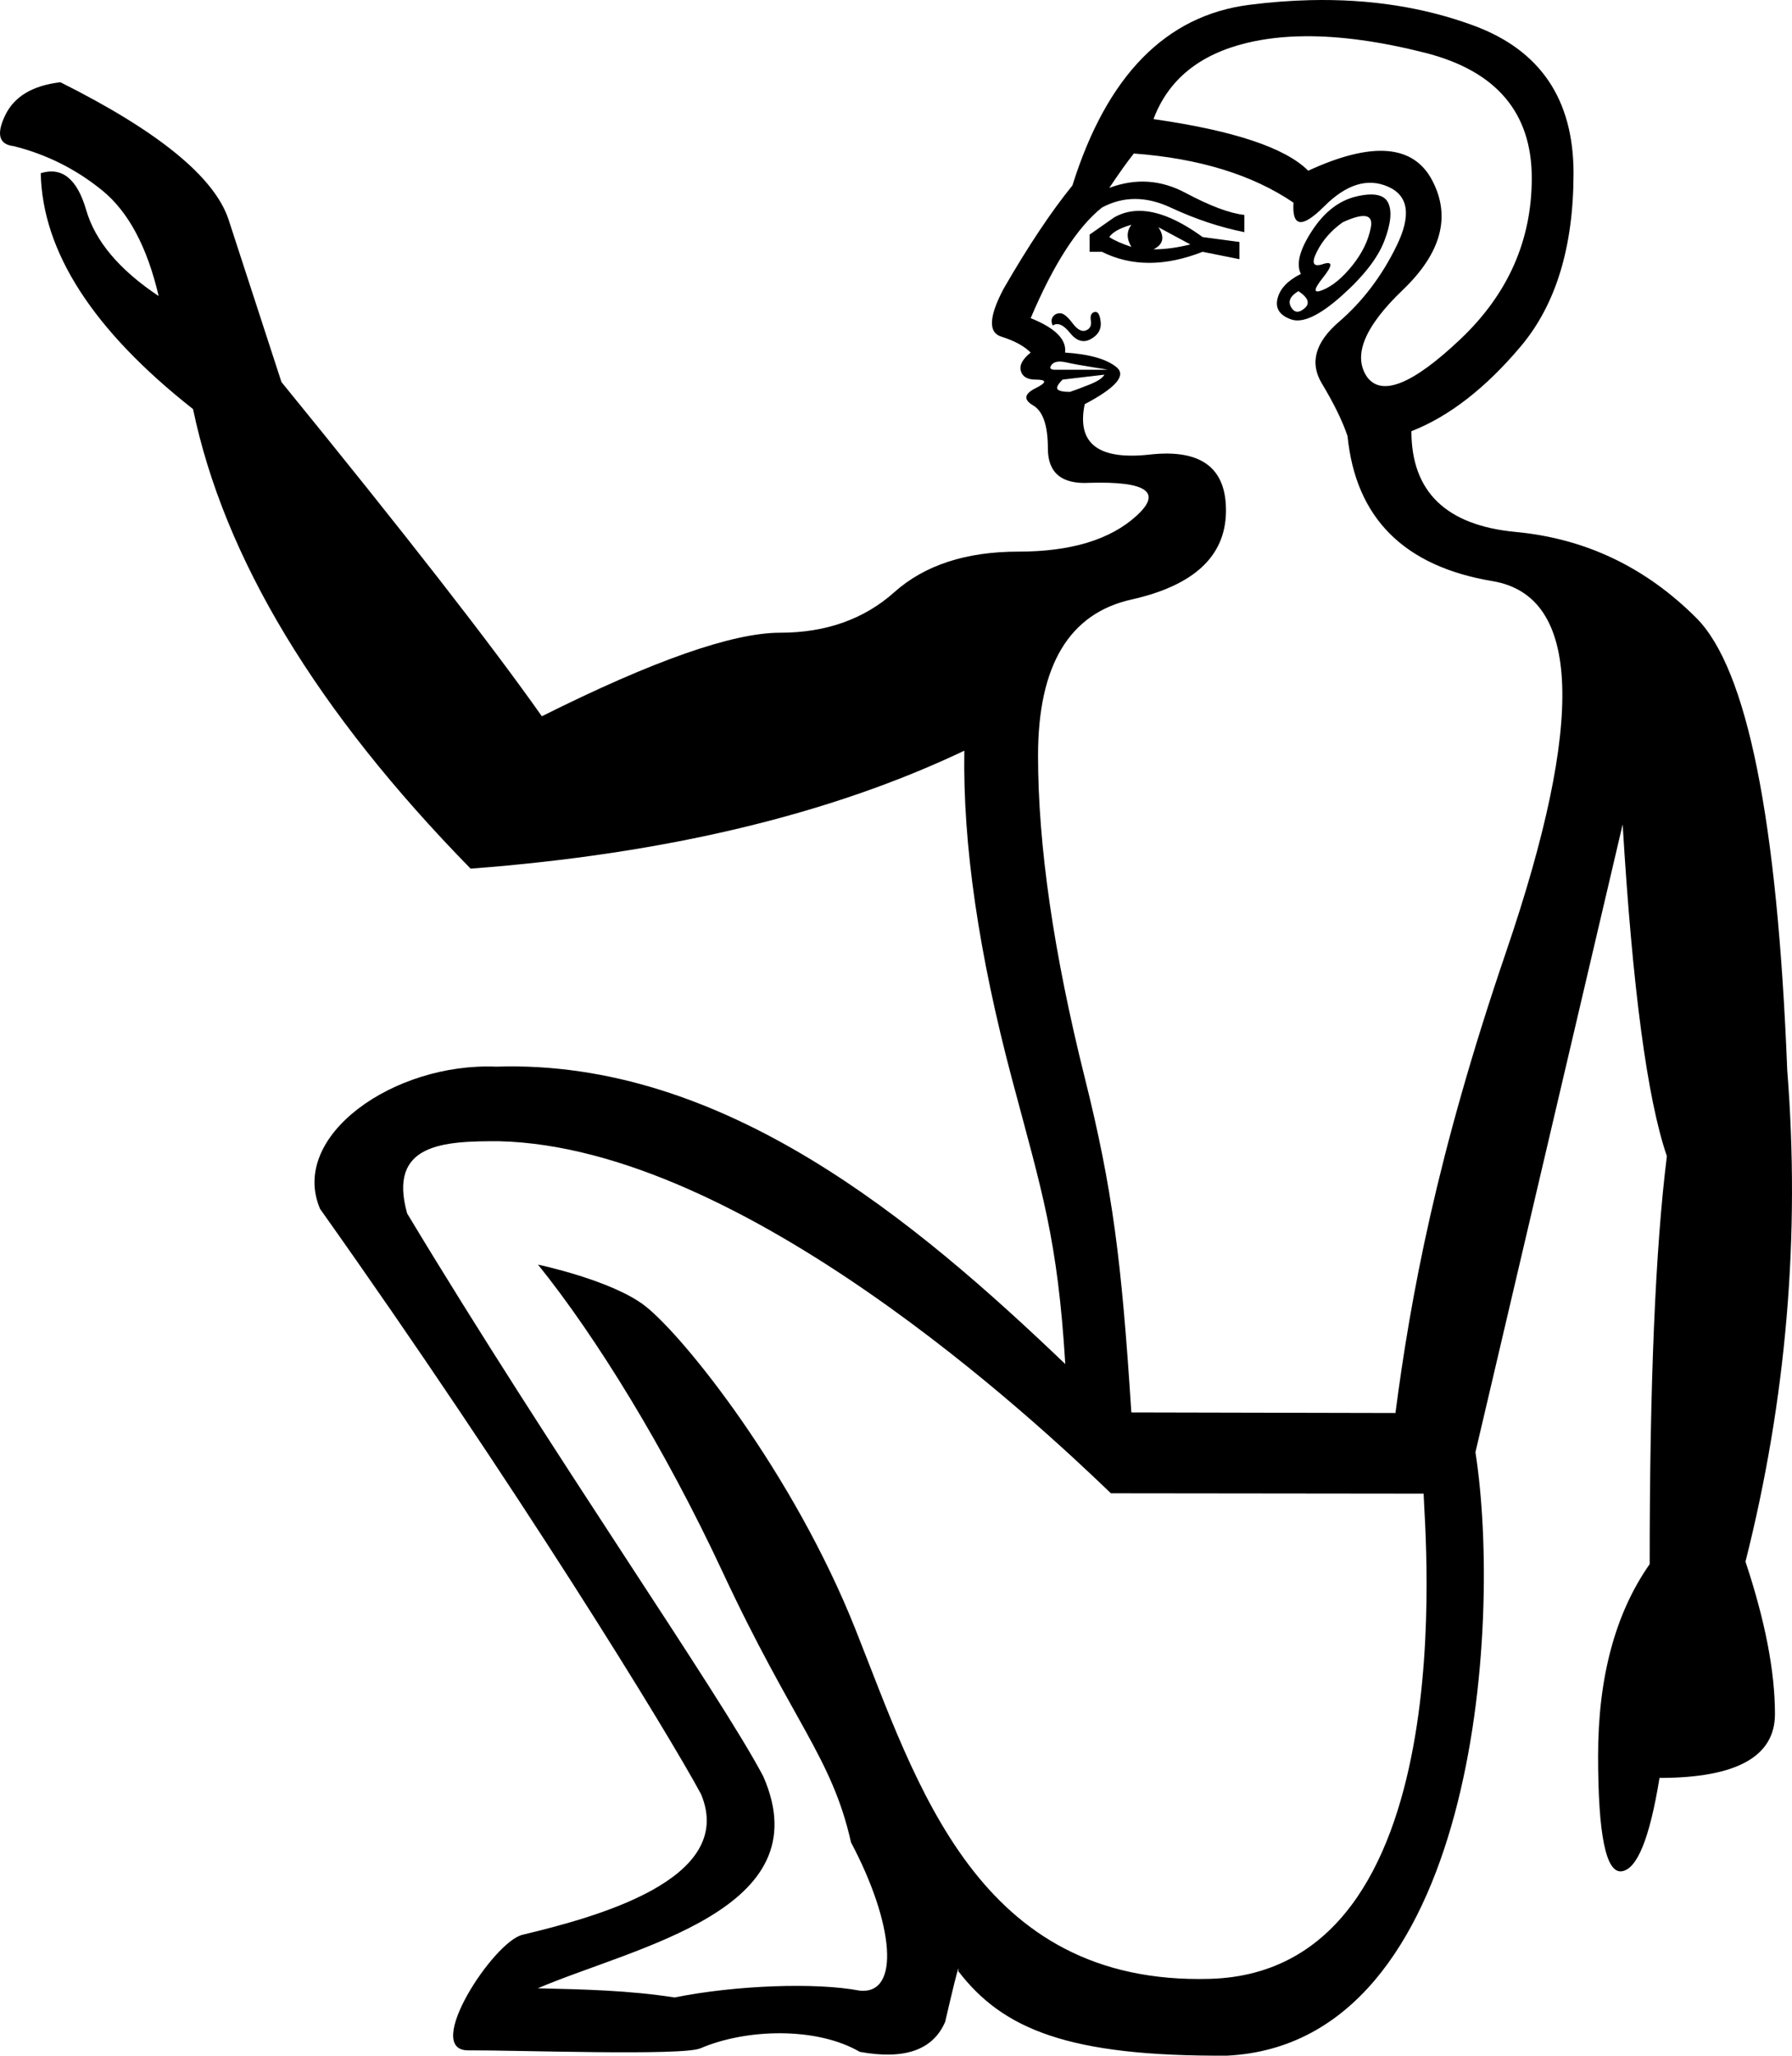 <?xml version="1.0" encoding="UTF-8" standalone="no"?>
<svg
   width="1567.934"
   height="1797.818"
   version="1.1"
   id="svg1"
   xmlns="http://www.w3.org/2000/svg"
   xmlns:svg="http://www.w3.org/2000/svg">
  <defs
     id="defs1" />
  <path
     id="path1"
     style="fill:#000000;stroke:none;stroke-width:104.863"
     d="m 1146.475,0.127 c -17.328,0.403 -35.126,1.77 -53.395,4.098 -73.074,9.313 -124.658,61.968 -154.747,157.968 -18.627,22.925 -38.686,53.015 -60.178,90.268 -12.895,24.358 -13.612,38.33 -2.149,41.912 11.463,3.582 20.06,8.238 25.792,13.969 -7.164,5.731 -10.03,11.104 -8.597,16.119 1.433,5.015 5.732,7.524 12.896,7.524 10.03,0 10.03,2.507 0,7.522 -10.03,5.015 -10.746,10.03 -2.149,15.045 8.597,5.015 12.896,17.552 12.896,37.612 0,21.493 12.178,31.523 36.536,30.09 50.149,-1.433 63.762,8.238 40.837,29.014 -22.925,20.776 -57.314,31.164 -103.164,31.164 -45.851,0 -82.029,11.821 -108.536,35.462 -26.507,23.642 -59.822,35.462 -99.941,35.462 -41.552,0 -111.045,24.36 -208.478,73.076 C 429.677,563.388 353.736,465.955 246.274,334.135 227.647,276.821 212.244,229.537 200.065,192.283 187.886,155.03 138.811,114.91 52.842,71.925 28.483,74.79 12.364,84.464 4.483,100.941 c -7.881,16.478 -5.372,25.432 7.524,26.865 28.657,7.164 54.447,20.058 77.373,38.685 22.925,18.627 39.404,49.433 49.434,92.418 C 104.425,235.984 83.291,210.91 75.41,183.686 67.53,156.462 54.276,145.717 35.649,151.449 37.082,220.225 81.499,288.999 168.901,357.775 196.125,488.163 277.082,622.133 411.768,759.685 582.275,746.79 726.274,712.401 843.766,656.521 c -1.433,81.671 12.537,177.671 41.91,288 26.133,98.157 39.689,138.844 46.407,248.439 -130.848,-125.064 -298.899,-266.704 -497.994,-260.095 -89.369,-3.701 -181.324,60.496 -154.027,124.41 172.989,243.738 305.18,459.343 333.361,511.931 31.247,74.76 -92.929,107.665 -156.229,122.882 -25.353,5.856 -87.723,101.274 -47.584,101.065 41.304,-0.215 187.462,5.011 203.204,-1.749 40.119,-17.227 101.512,-18.97 139.468,3.075 39.192,7.147 64.095,-1.602 74.708,-26.248 14.293,-61.685 11.47,-44.339 11.47,-44.339 38.816,50.601 95.966,74.795 235.436,73.903 217.166,-11.018 240.729,-376.275 217.06,-527.72 L 1419.767,721 c 8.597,143.283 21.491,240 38.685,290.149 -10.03,80.239 -15.045,199.163 -15.045,356.775 -30.09,42.985 -45.133,98.865 -45.133,167.641 0,68.776 6.805,102.448 20.417,101.015 13.612,-1.433 24.716,-28.656 33.313,-81.671 67.343,0 101.015,-18.626 101.015,-55.88 0,-37.254 -8.596,-81.672 -25.79,-133.254 35.821,-141.85 47.999,-285.133 36.536,-429.849 -8.597,-219.223 -35.104,-351.044 -79.522,-395.462 -44.418,-44.418 -97.075,-69.494 -157.97,-75.225 -60.895,-5.731 -91.344,-35.104 -91.344,-88.119 32.955,-12.895 64.837,-37.612 95.643,-74.15 30.806,-36.537 46.209,-87.043 46.209,-151.52 0,-64.477 -29.015,-107.463 -87.045,-128.956 C 1246.213,6.374 1198.46,-1.082 1146.475,0.127 Z M 1142.059,31.695 c 30.84,-0.224 65.738,4.59 104.693,14.441 62.328,15.761 93.491,52.297 93.491,109.61 0,54.448 -20.775,101.375 -62.328,140.778 -41.552,39.403 -68.776,50.507 -81.671,33.313 -12.895,-18.627 -2.508,-44.06 31.164,-76.299 33.672,-32.239 42.269,-64.12 25.791,-95.643 -16.478,-31.522 -52.658,-34.386 -108.538,-8.595 -20.06,-20.06 -65.193,-35.105 -135.402,-45.135 12.896,-34.388 40.119,-56.596 81.671,-66.626 15.582,-3.761 32.624,-5.709 51.128,-5.843 z M 992.065,134.254 c 57.313,4.299 103.879,18.626 139.7,42.984 -1.433,21.492 7.524,22.568 26.867,3.225 19.343,-19.343 37.969,-25.075 55.88,-17.194 17.91,7.881 20.419,25.074 7.524,51.581 -12.896,26.507 -29.732,48.718 -50.508,66.628 -20.776,17.91 -25.791,35.82 -15.045,53.73 10.746,17.91 18.268,33.313 22.567,46.209 7.164,71.642 49.434,113.911 126.806,126.806 77.373,12.896 81.312,121.075 11.82,324.538 -60.878,178.24 -83.451,301.662 -96.718,403.004 l -231.085,-0.507 c -8.569,-133.392 -16.421,-195.394 -40.794,-292.887 -27.224,-108.895 -40.835,-202.746 -40.835,-281.552 0,-78.806 27.224,-124.298 81.671,-136.477 54.448,-12.179 82.03,-37.611 82.747,-76.297 0.717,-38.687 -21.494,-55.522 -66.628,-50.507 -45.134,5.015 -64.119,-9.674 -56.955,-44.062 27.224,-14.328 36.538,-25.073 27.941,-32.237 -8.597,-7.164 -23.643,-11.463 -45.135,-12.896 1.433,-11.463 -8.596,-21.493 -30.088,-30.09 20.06,-47.284 40.835,-79.522 62.328,-96.716 18.627,-10.03 38.688,-10.03 60.18,0 21.492,10.03 42.984,17.194 64.477,21.493 v -15.045 c -12.895,-1.433 -30.09,-7.881 -51.583,-19.344 -21.492,-11.463 -43.701,-12.896 -66.626,-4.299 8.597,-12.896 15.762,-22.924 21.493,-30.088 z m 204.717,35.931 c -3.045,0.224 -6.449,0.785 -10.211,1.68 -15.045,3.582 -27.939,13.613 -38.685,30.09 -10.746,16.478 -13.971,29.015 -9.673,37.612 -11.463,5.731 -18.268,12.894 -20.417,21.491 -2.149,8.597 1.79,14.688 11.82,18.27 10.03,3.582 24.718,-3.225 44.062,-20.419 19.343,-17.194 31.88,-33.313 37.612,-48.358 5.731,-15.045 6.805,-26.149 3.223,-33.313 -2.687,-5.373 -8.596,-7.724 -17.73,-7.052 z m -196.926,14.307 c -9.134,-0.537 -17.462,1.343 -24.985,5.641 l -21.493,15.045 v 15.045 h 10.746 c 25.791,12.895 55.164,12.895 88.119,0 l 32.239,6.448 v -15.045 l -32.239,-4.299 c -19.701,-14.328 -37.164,-21.94 -52.388,-22.835 z m 195.044,4.567 c 4.119,0.716 5.642,3.939 4.567,9.671 -2.149,11.463 -7.522,22.567 -16.119,33.313 -8.597,10.746 -17.195,17.911 -25.792,21.493 -8.597,3.582 -8.597,-1.7e-4 0,-10.746 8.597,-10.746 8.597,-14.686 0,-11.82 -8.597,2.866 -10.387,-0.717 -5.372,-10.746 5.015,-10.03 12.537,-18.627 22.567,-25.792 9.313,-4.298 16.029,-6.089 20.148,-5.372 z m -204.984,7.522 c -4.299,5.731 -4.299,12.18 0,19.344 -8.597,-2.866 -15.045,-5.731 -19.344,-8.597 2.866,-4.298 9.314,-7.881 19.344,-10.746 z m 23.642,2.149 27.939,15.045 c -11.463,2.866 -22.207,4.299 -32.237,4.299 8.597,-4.299 10.03,-10.747 4.299,-19.344 z m 122.506,55.88 c 8.597,5.731 10.389,10.747 5.374,15.045 -5.015,4.298 -8.956,3.941 -11.822,-1.074 -2.866,-5.015 -0.716,-9.673 6.448,-13.971 z m -178.387,18.27 c -2.866,0.716 -3.939,3.223 -3.223,7.522 0.716,4.299 -0.716,7.164 -4.299,8.597 -3.582,1.433 -7.524,-0.717 -11.822,-6.448 -4.299,-5.731 -7.879,-8.597 -10.744,-8.597 -2.866,0 -5.015,1.076 -6.448,3.225 -1.433,2.149 -1.433,4.656 0,7.522 4.298,-2.866 9.312,-0.716 15.043,6.448 5.731,7.164 11.822,8.956 18.27,5.374 6.448,-3.582 9.314,-8.597 8.597,-15.045 -0.716,-6.448 -2.509,-9.314 -5.374,-8.597 z m -32.775,43.522 c 2.149,-0.358 4.835,-0.179 8.059,0.538 6.448,1.433 14.329,2.866 23.642,4.299 9.313,1.433 13.253,2.149 11.82,2.149 h -45.133 c -4.298,0 -5.374,-1.433 -3.225,-4.299 1.075,-1.433 2.687,-2.329 4.836,-2.687 z m 41.372,11.284 c -1.433,2.866 -5.732,5.732 -12.896,8.597 -7.164,2.866 -12.896,5.015 -17.194,6.448 -5.731,0 -9.312,-0.716 -10.744,-2.149 -1.433,-1.433 0,-4.299 4.299,-8.597 z M 437.165,998.097 c 213.724,5.322 471.008,246.437 534.833,307.889 l 273.614,0.299 c 0.698,31.716 37.195,418.002 -186.952,424.351 -203.843,5.774 -256.326,-170.553 -310.366,-306.173 -54.394,-136.508 -149.554,-255.348 -183.632,-282.148 -28.746,-22.607 -93.92,-36.328 -93.92,-36.328 51.166,63.543 111.146,160.849 161.399,268.579 61.55,131.947 95.797,162.388 112.465,236.734 37.483,70.59 43.741,133.775 7.271,129.584 -37.843,-7.157 -107.764,-4.8 -161.662,6.029 -40.086,-6.225 -79.058,-7.072 -119.667,-8.025 85.628,-36.555 248.796,-68.249 197.26,-185.357 -37.774,-71.902 -184.529,-281.365 -311.585,-492.318 -17.083,-61.163 31.713,-63.372 80.943,-63.118 z" />
</svg>
